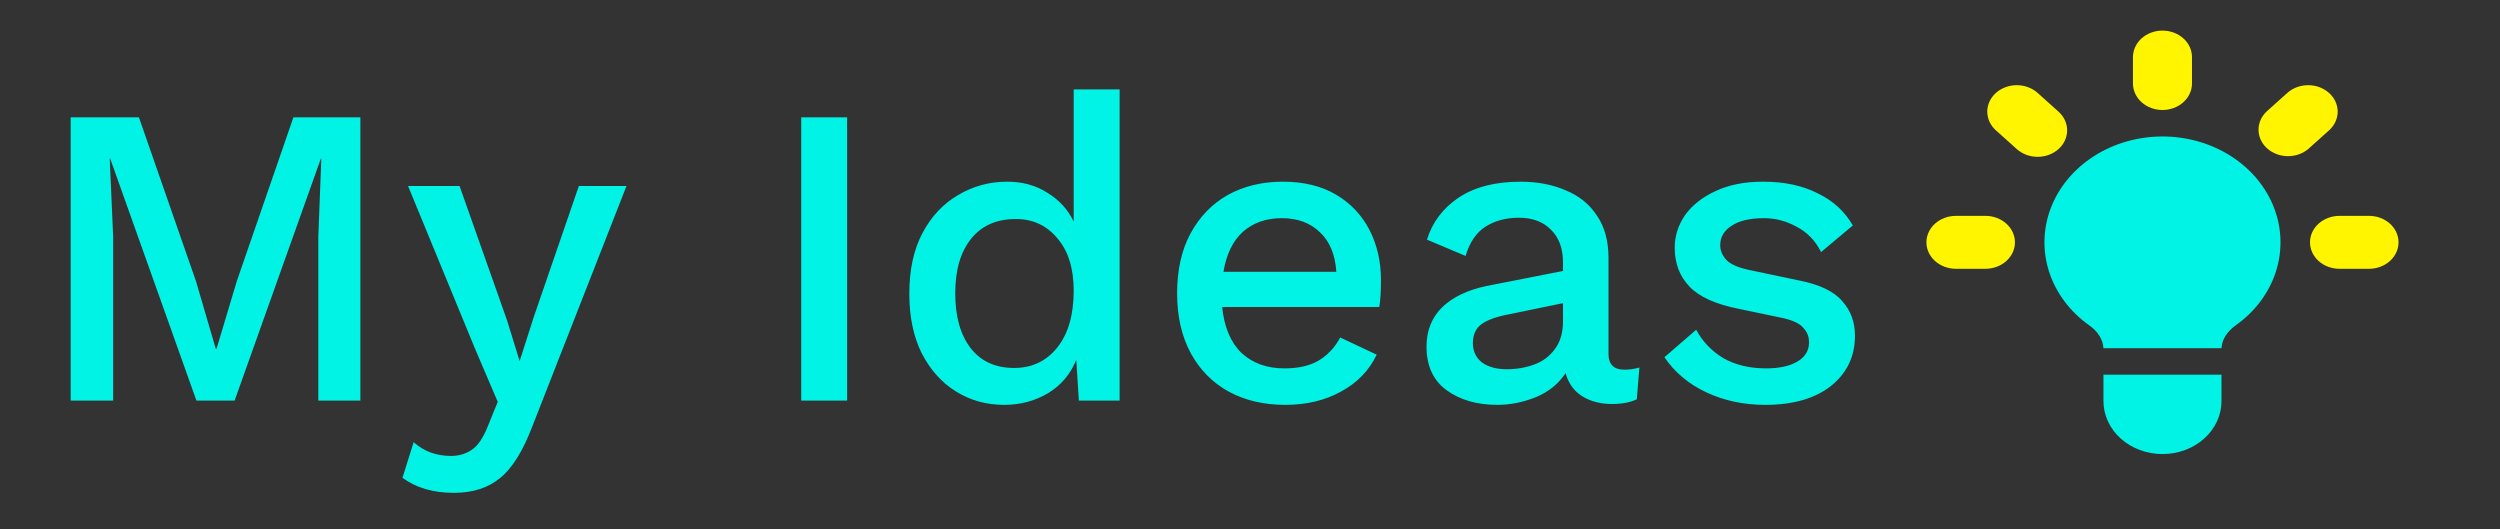 <svg width="699" height="148" viewBox="0 0 699 148" fill="none" xmlns="http://www.w3.org/2000/svg">
<rect x="0" y="0" width="699" height="148" fill="#333333" stroke="none"/>
<path d="M100.76 32.8V112H89V66.16L89.84 44.32H89.72L65.6 112H54.92L30.8 44.32H30.68L31.64 66.16V112H19.76V32.8H38.84L54.8 78.64L60.32 97.48H60.56L66.2 78.64L82.04 32.8H100.76ZM175.171 52L148.891 119.08C146.251 126.04 143.251 130.88 139.891 133.6C136.531 136.4 132.211 137.8 126.931 137.8C123.971 137.8 121.291 137.44 118.891 136.72C116.491 136 114.371 134.96 112.531 133.6L115.651 123.64C118.531 126.2 122.011 127.48 126.091 127.48C128.251 127.48 130.171 126.92 131.851 125.8C133.611 124.68 135.171 122.36 136.531 118.84L139.171 112.36L132.811 97.48L114.091 52H128.491L141.811 89.68L145.291 100.96L149.251 88.6L161.851 52H175.171ZM236.858 32.8V112H224.018V32.8H236.858ZM280.766 113.2C275.806 113.2 271.326 111.96 267.326 109.48C263.326 107 260.126 103.44 257.726 98.8C255.406 94.16 254.246 88.6 254.246 82.12C254.246 75.4 255.486 69.72 257.966 65.08C260.446 60.44 263.766 56.92 267.926 54.52C272.086 52.04 276.646 50.8 281.606 50.8C285.926 50.8 289.686 51.84 292.886 53.92C296.166 55.92 298.606 58.6 300.206 61.96V25H313.046V112H301.646L300.926 100.6C299.326 104.6 296.686 107.72 293.006 109.96C289.326 112.12 285.246 113.2 280.766 113.2ZM283.526 102.88C288.566 102.88 292.606 100.96 295.646 97.12C298.686 93.28 300.206 88 300.206 81.28C300.206 75.04 298.686 70.16 295.646 66.64C292.686 63.04 288.806 61.24 284.006 61.24C278.646 61.24 274.486 63.08 271.526 66.76C268.566 70.44 267.086 75.52 267.086 82C267.086 88.48 268.526 93.6 271.406 97.36C274.286 101.04 278.326 102.88 283.526 102.88ZM359.36 113.2C353.36 113.2 348.08 111.96 343.52 109.48C339.04 107 335.52 103.44 332.96 98.8C330.4 94.08 329.12 88.48 329.12 82C329.12 75.52 330.36 69.96 332.84 65.32C335.4 60.6 338.88 57 343.28 54.52C347.76 52.04 352.88 50.8 358.64 50.8C364.48 50.8 369.44 52 373.52 54.4C377.6 56.8 380.72 60.08 382.88 64.24C385.04 68.4 386.12 73.12 386.12 78.4C386.12 79.92 386.08 81.32 386 82.6C385.92 83.88 385.8 84.96 385.64 85.84H341.72C342.28 91.44 344.08 95.72 347.12 98.68C350.24 101.56 354.24 103 359.12 103C363.12 103 366.36 102.24 368.84 100.72C371.32 99.2 373.28 97.08 374.72 94.36L384.92 99.16C382.84 103.56 379.52 107 374.96 109.48C370.48 111.96 365.28 113.2 359.36 113.2ZM358.4 61C354 61 350.36 62.28 347.48 64.84C344.68 67.4 342.88 71.12 342.08 76H373.64C373.32 71.2 371.8 67.52 369.08 64.96C366.36 62.32 362.8 61 358.4 61ZM437.015 73.48C437.015 69.48 435.895 66.4 433.655 64.24C431.495 62 428.495 60.88 424.655 60.88C421.055 60.88 417.935 61.72 415.295 63.4C412.735 65.08 410.895 67.8 409.775 71.56L398.975 67C400.495 62.12 403.455 58.2 407.855 55.24C412.335 52.28 418.095 50.8 425.135 50.8C429.855 50.8 434.055 51.6 437.735 53.2C441.495 54.72 444.415 57.08 446.495 60.28C448.655 63.4 449.735 67.36 449.735 72.16V98.92C449.735 101.88 451.215 103.36 454.175 103.36C455.615 103.36 457.015 103.16 458.375 102.76L457.655 111.64C455.815 112.52 453.495 112.96 450.695 112.96C447.495 112.96 444.735 112.24 442.415 110.8C440.095 109.36 438.535 107.2 437.735 104.32C435.815 107.28 433.055 109.52 429.455 111.04C425.855 112.48 422.255 113.2 418.655 113.2C412.975 113.2 408.255 111.84 404.495 109.12C400.735 106.4 398.855 102.32 398.855 96.88C398.855 92.48 400.295 88.84 403.175 85.96C406.135 83.08 410.295 81.08 415.655 79.96L437.015 75.76V73.48ZM411.815 95.92C411.815 98.16 412.655 99.96 414.335 101.32C416.095 102.6 418.415 103.24 421.295 103.24C424.015 103.24 426.575 102.8 428.975 101.92C431.375 101.04 433.295 99.6 434.735 97.6C436.255 95.6 437.015 93 437.015 89.8V84.76L421.895 87.88C418.455 88.52 415.895 89.44 414.215 90.64C412.615 91.84 411.815 93.6 411.815 95.92ZM493.573 113.2C487.573 113.2 482.093 112.04 477.133 109.72C472.173 107.4 468.253 104.12 465.373 99.88L474.253 92.2C476.013 95.48 478.533 98.12 481.813 100.12C485.173 102.04 489.173 103 493.813 103C497.493 103 500.413 102.36 502.573 101.08C504.733 99.8 505.813 98 505.813 95.68C505.813 94.16 505.293 92.84 504.253 91.72C503.293 90.52 501.413 89.6 498.613 88.96L486.013 86.32C479.613 85.04 475.053 82.96 472.333 80.08C469.613 77.2 468.253 73.6 468.253 69.28C468.253 66 469.213 62.96 471.133 60.16C473.133 57.36 475.973 55.12 479.653 53.44C483.333 51.68 487.773 50.8 492.973 50.8C498.893 50.8 503.973 51.88 508.213 54.04C512.533 56.12 515.813 59.12 518.053 63.04L509.173 70.48C507.573 67.28 505.293 64.92 502.333 63.4C499.453 61.8 496.413 61 493.213 61C489.293 61 486.253 61.72 484.093 63.16C482.013 64.52 480.973 66.32 480.973 68.56C480.973 70.08 481.573 71.48 482.773 72.76C483.973 73.96 486.133 74.88 489.253 75.52L502.933 78.4C508.693 79.52 512.733 81.44 515.053 84.16C517.453 86.8 518.653 90.04 518.653 93.88C518.653 99.64 516.413 104.32 511.933 107.92C507.453 111.44 501.333 113.2 493.573 113.2Z" fill="#00F3E5"/>
<path d="M612.878 15.955C612.878 13.992 612.008 12.11 610.461 10.722C608.914 9.335 606.816 8.555 604.628 8.555C602.44 8.555 600.341 9.335 598.794 10.722C597.247 12.11 596.378 13.992 596.378 15.955V23.355C596.378 25.317 597.247 27.2 598.794 28.587C600.341 29.975 602.44 30.755 604.628 30.755C606.816 30.755 608.914 29.975 610.461 28.587C612.008 27.2 612.878 25.317 612.878 23.355V15.955Z" fill="#FFF500"/>
<path d="M651.298 36.357C652.801 34.961 653.632 33.092 653.613 31.152C653.595 29.211 652.727 27.355 651.197 25.983C649.668 24.611 647.598 23.833 645.435 23.816C643.272 23.799 641.188 24.545 639.632 25.893L633.8 31.125C632.297 32.521 631.465 34.39 631.484 36.33C631.503 38.27 632.37 40.126 633.9 41.498C635.43 42.87 637.499 43.649 639.662 43.666C641.825 43.682 643.909 42.937 645.465 41.589L651.298 36.357Z" fill="#FFF500"/>
<path d="M670.628 67.755C670.628 69.718 669.758 71.6 668.211 72.987C666.664 74.375 664.566 75.155 662.378 75.155H654.128C651.94 75.155 649.841 74.375 648.294 72.987C646.747 71.6 645.878 69.718 645.878 67.755C645.878 65.792 646.747 63.91 648.294 62.522C649.841 61.135 651.94 60.355 654.128 60.355H662.378C664.566 60.355 666.664 61.135 668.211 62.522C669.758 63.91 670.628 65.792 670.628 67.755Z" fill="#FFF500"/>
<path d="M563.79 41.589C564.551 42.295 565.461 42.859 566.468 43.247C567.474 43.635 568.557 43.839 569.652 43.847C570.748 43.856 571.834 43.669 572.848 43.297C573.862 42.925 574.783 42.375 575.558 41.68C576.332 40.985 576.945 40.159 577.36 39.25C577.775 38.34 577.983 37.366 577.974 36.383C577.964 35.401 577.737 34.43 577.304 33.527C576.872 32.624 576.243 31.808 575.456 31.125L569.623 25.893C568.067 24.545 565.983 23.799 563.82 23.816C561.657 23.833 559.587 24.611 558.058 25.983C556.528 27.355 555.661 29.211 555.642 31.152C555.623 33.092 556.454 34.961 557.957 36.357L563.79 41.589V41.589Z" fill="#FFF500"/>
<path d="M563.378 67.755C563.378 69.718 562.508 71.6 560.961 72.987C559.414 74.375 557.316 75.155 555.128 75.155H546.878C544.69 75.155 542.591 74.375 541.044 72.987C539.497 71.6 538.628 69.718 538.628 67.755C538.628 65.792 539.497 63.91 541.044 62.522C542.591 61.135 544.69 60.355 546.878 60.355H555.128C557.316 60.355 559.414 61.135 560.961 62.522C562.508 63.91 563.378 65.792 563.378 67.755Z" fill="#FFF500"/>
<path d="M588.128 112.155V104.755H621.128V112.155C621.128 116.08 619.389 119.845 616.295 122.62C613.2 125.396 609.004 126.955 604.628 126.955C600.251 126.955 596.055 125.396 592.96 122.62C589.866 119.845 588.128 116.08 588.128 112.155V112.155Z" fill="#00F3E5"/>
<path d="M621.128 97.355C621.251 94.839 622.844 92.575 625.063 90.998C630.447 87.189 634.375 81.97 636.301 76.066C638.226 70.162 638.053 63.867 635.805 58.056C633.558 52.245 629.348 47.205 623.76 43.639C618.173 40.073 611.485 38.157 604.628 38.157C597.77 38.157 591.083 40.073 585.495 43.639C579.908 47.205 575.697 52.245 573.45 58.056C571.203 63.867 571.029 70.162 572.955 76.066C574.88 81.97 578.808 87.189 584.192 90.998C586.42 92.575 588.004 94.839 588.119 97.355H621.136H621.128Z" fill="#00F3E5"/>
</svg>
